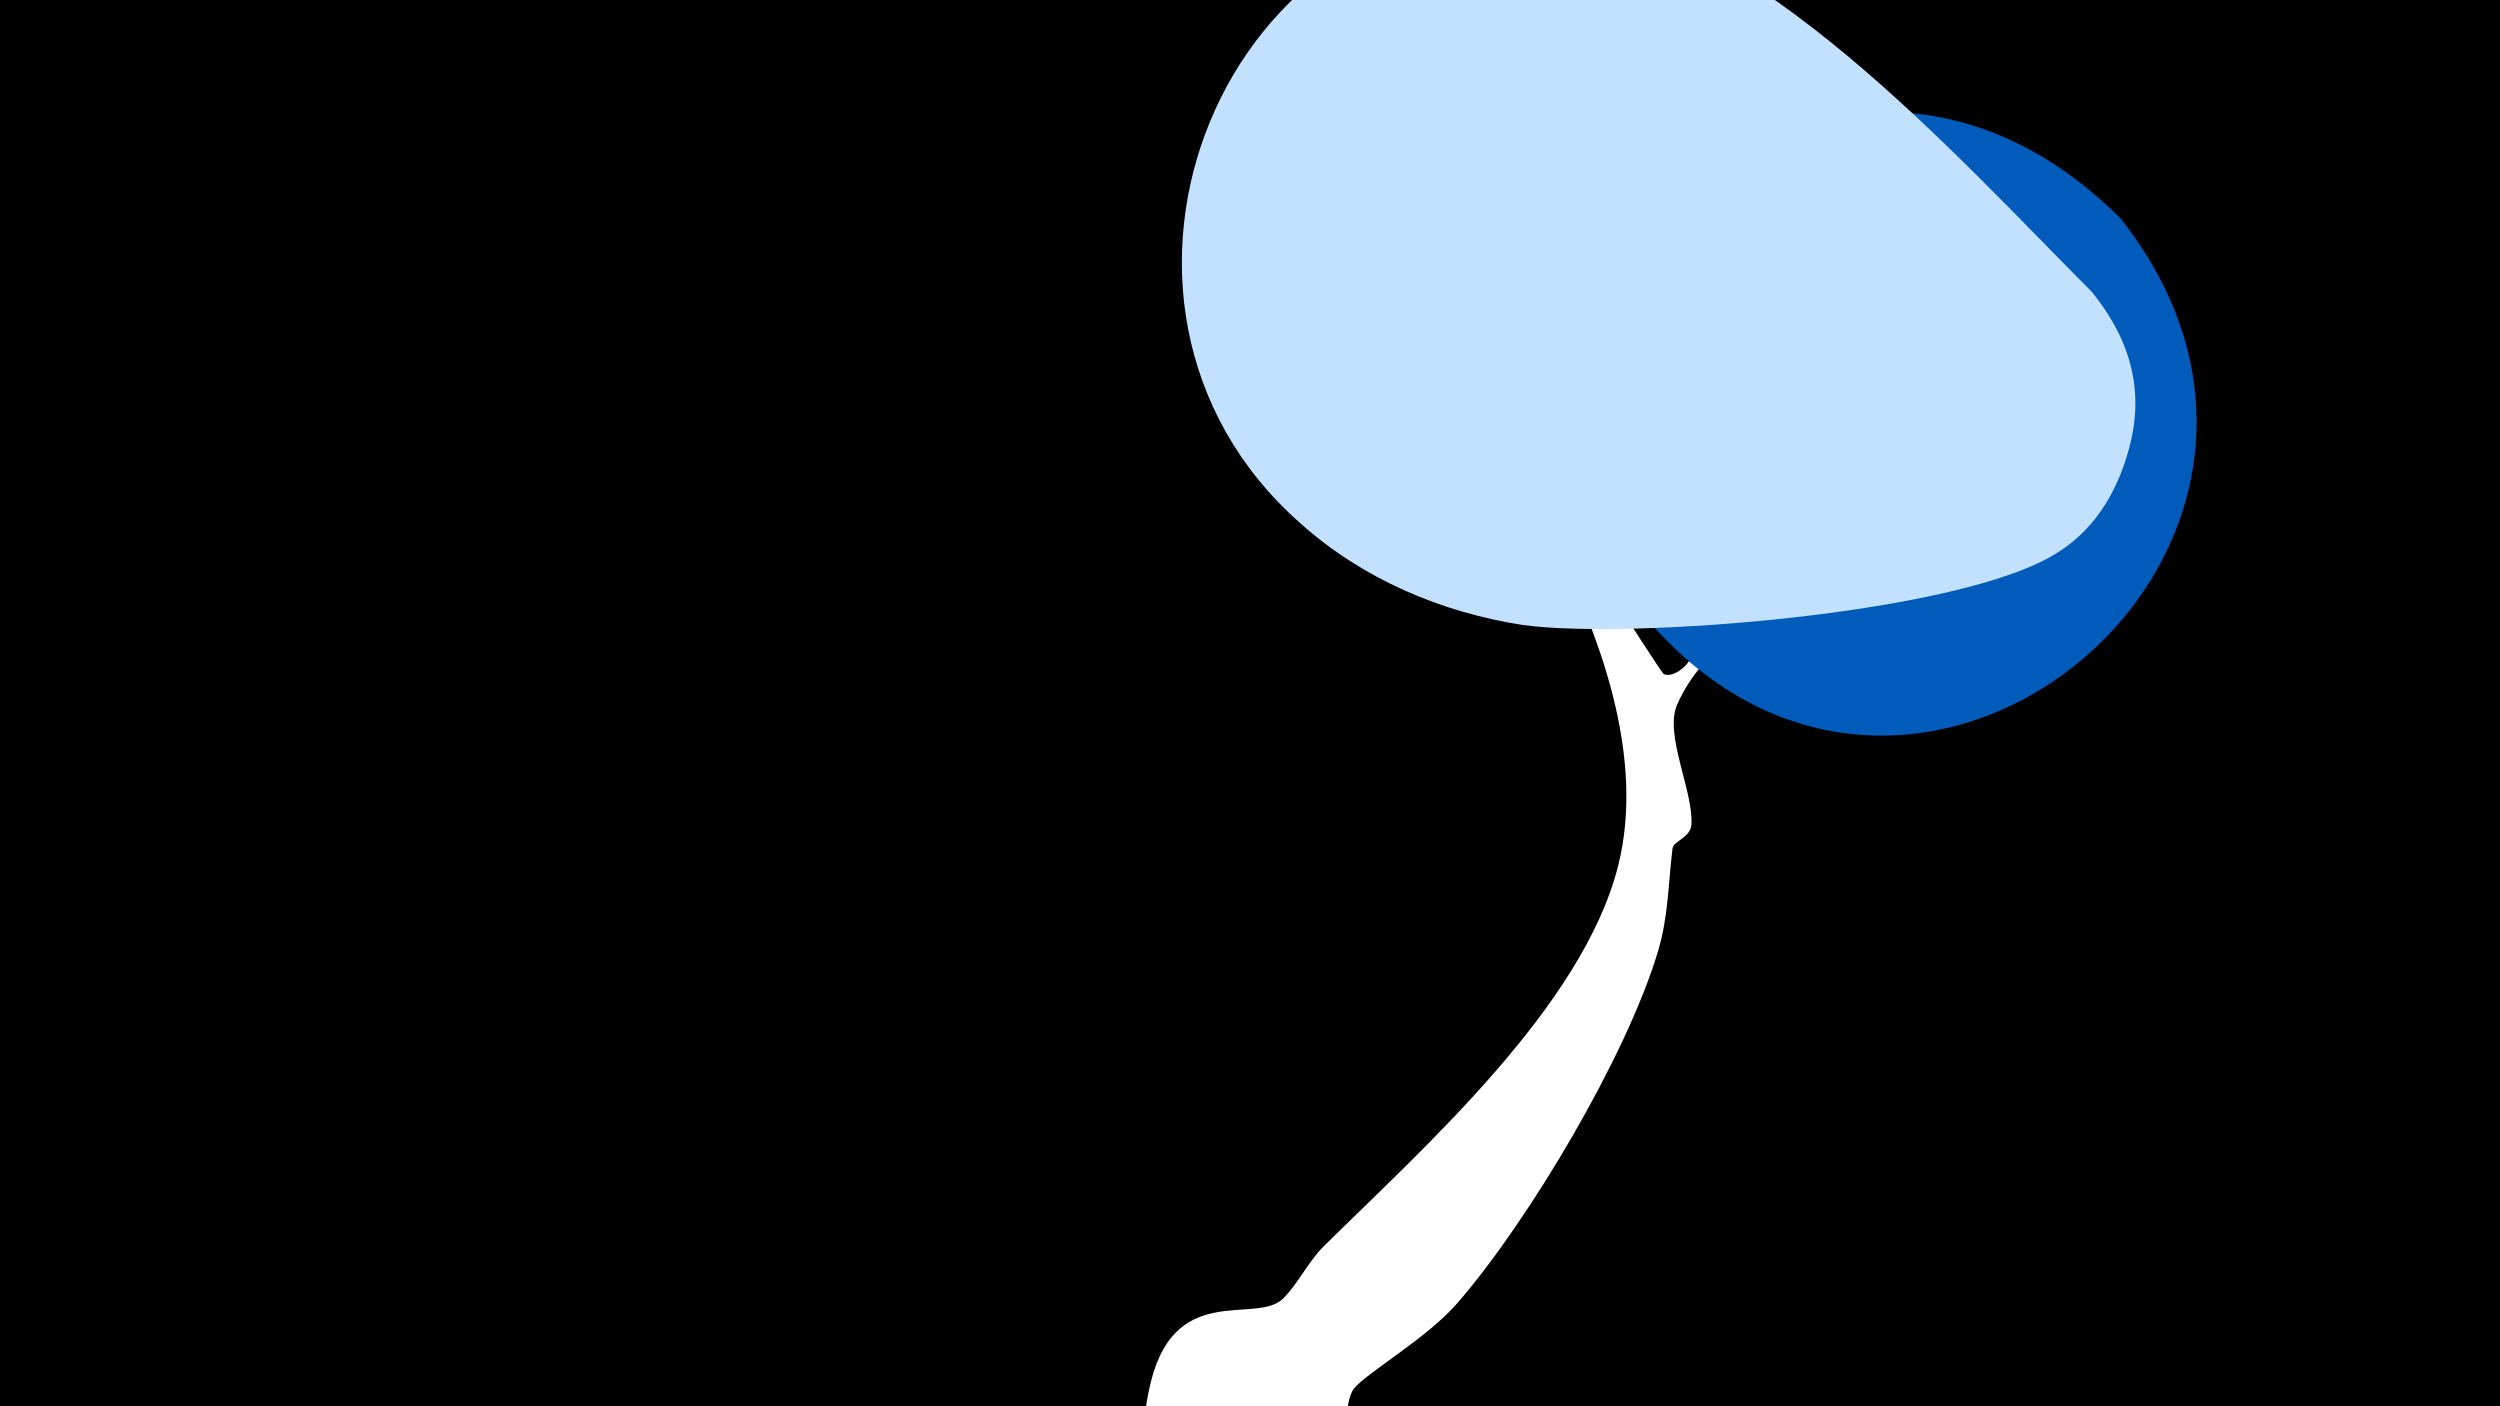 <svg width="1200" height="675" viewBox="-500 -500 1200 675" xmlns="http://www.w3.org/2000/svg"><path d="M-500-500h1200v675h-1200z" fill="#000"/><path d="M51.4 167.8c10.8-54.3 51.4-31.3 64.6-44.6 7.4-7.5 11.8-17.4 19.5-25.1 47.9-47.3 124.2-115 141.2-182.5 13.2-52.1-8.8-112.6-33.1-158.2-8.6-16.2-18.1-31.9-27.4-47.8-3-5.1-12.4-13.4-7.2-16.3 7-3.9 15.9 18.6 21.6 26.3 5.2 7.1 66.8 103.4 67.9 103.9 3.6 1.5 7.4-1.2 9.8-3.3 11.2-9.9 44.5-95.5 52.1-115.4 3.1-8.2 14.3-88.5 48.7-66.4 17.7 11.4 3.2 36.9-1.2 50.2-9.2 27.7-18.1 58.4-37 81.4-20.4 24.8-52.4 37.2-65.9 68.3-6.2 14.4 7.7 40.9 6.9 57.3-0.3 6.5-8.7 8-9.1 11.7-2.1 17.2-1.9 32.6-7.1 49.8-15.3 50.5-61.7 128.5-95.9 168.1-14.6 17-43.5 33.5-49.8 41.2-5.7 7-1.9 28.6-13.6 41.6-28.2 31.1-94.9 9.9-85.7-36.6z"  fill="#fff" /><path d="M518-395c-147-147-350 55-225 195 130 146 348-39 225-195z"  fill="#005bbb" /><path d="M504-360c-65-65-162-175-255-184-163-15-244 190-125 295 30 27 68 43 107 49 50 7 211-5 257-35 19-12 30-32 35-54 6-27-2-50-19-71z"  fill="#c2e1ff" /></svg>